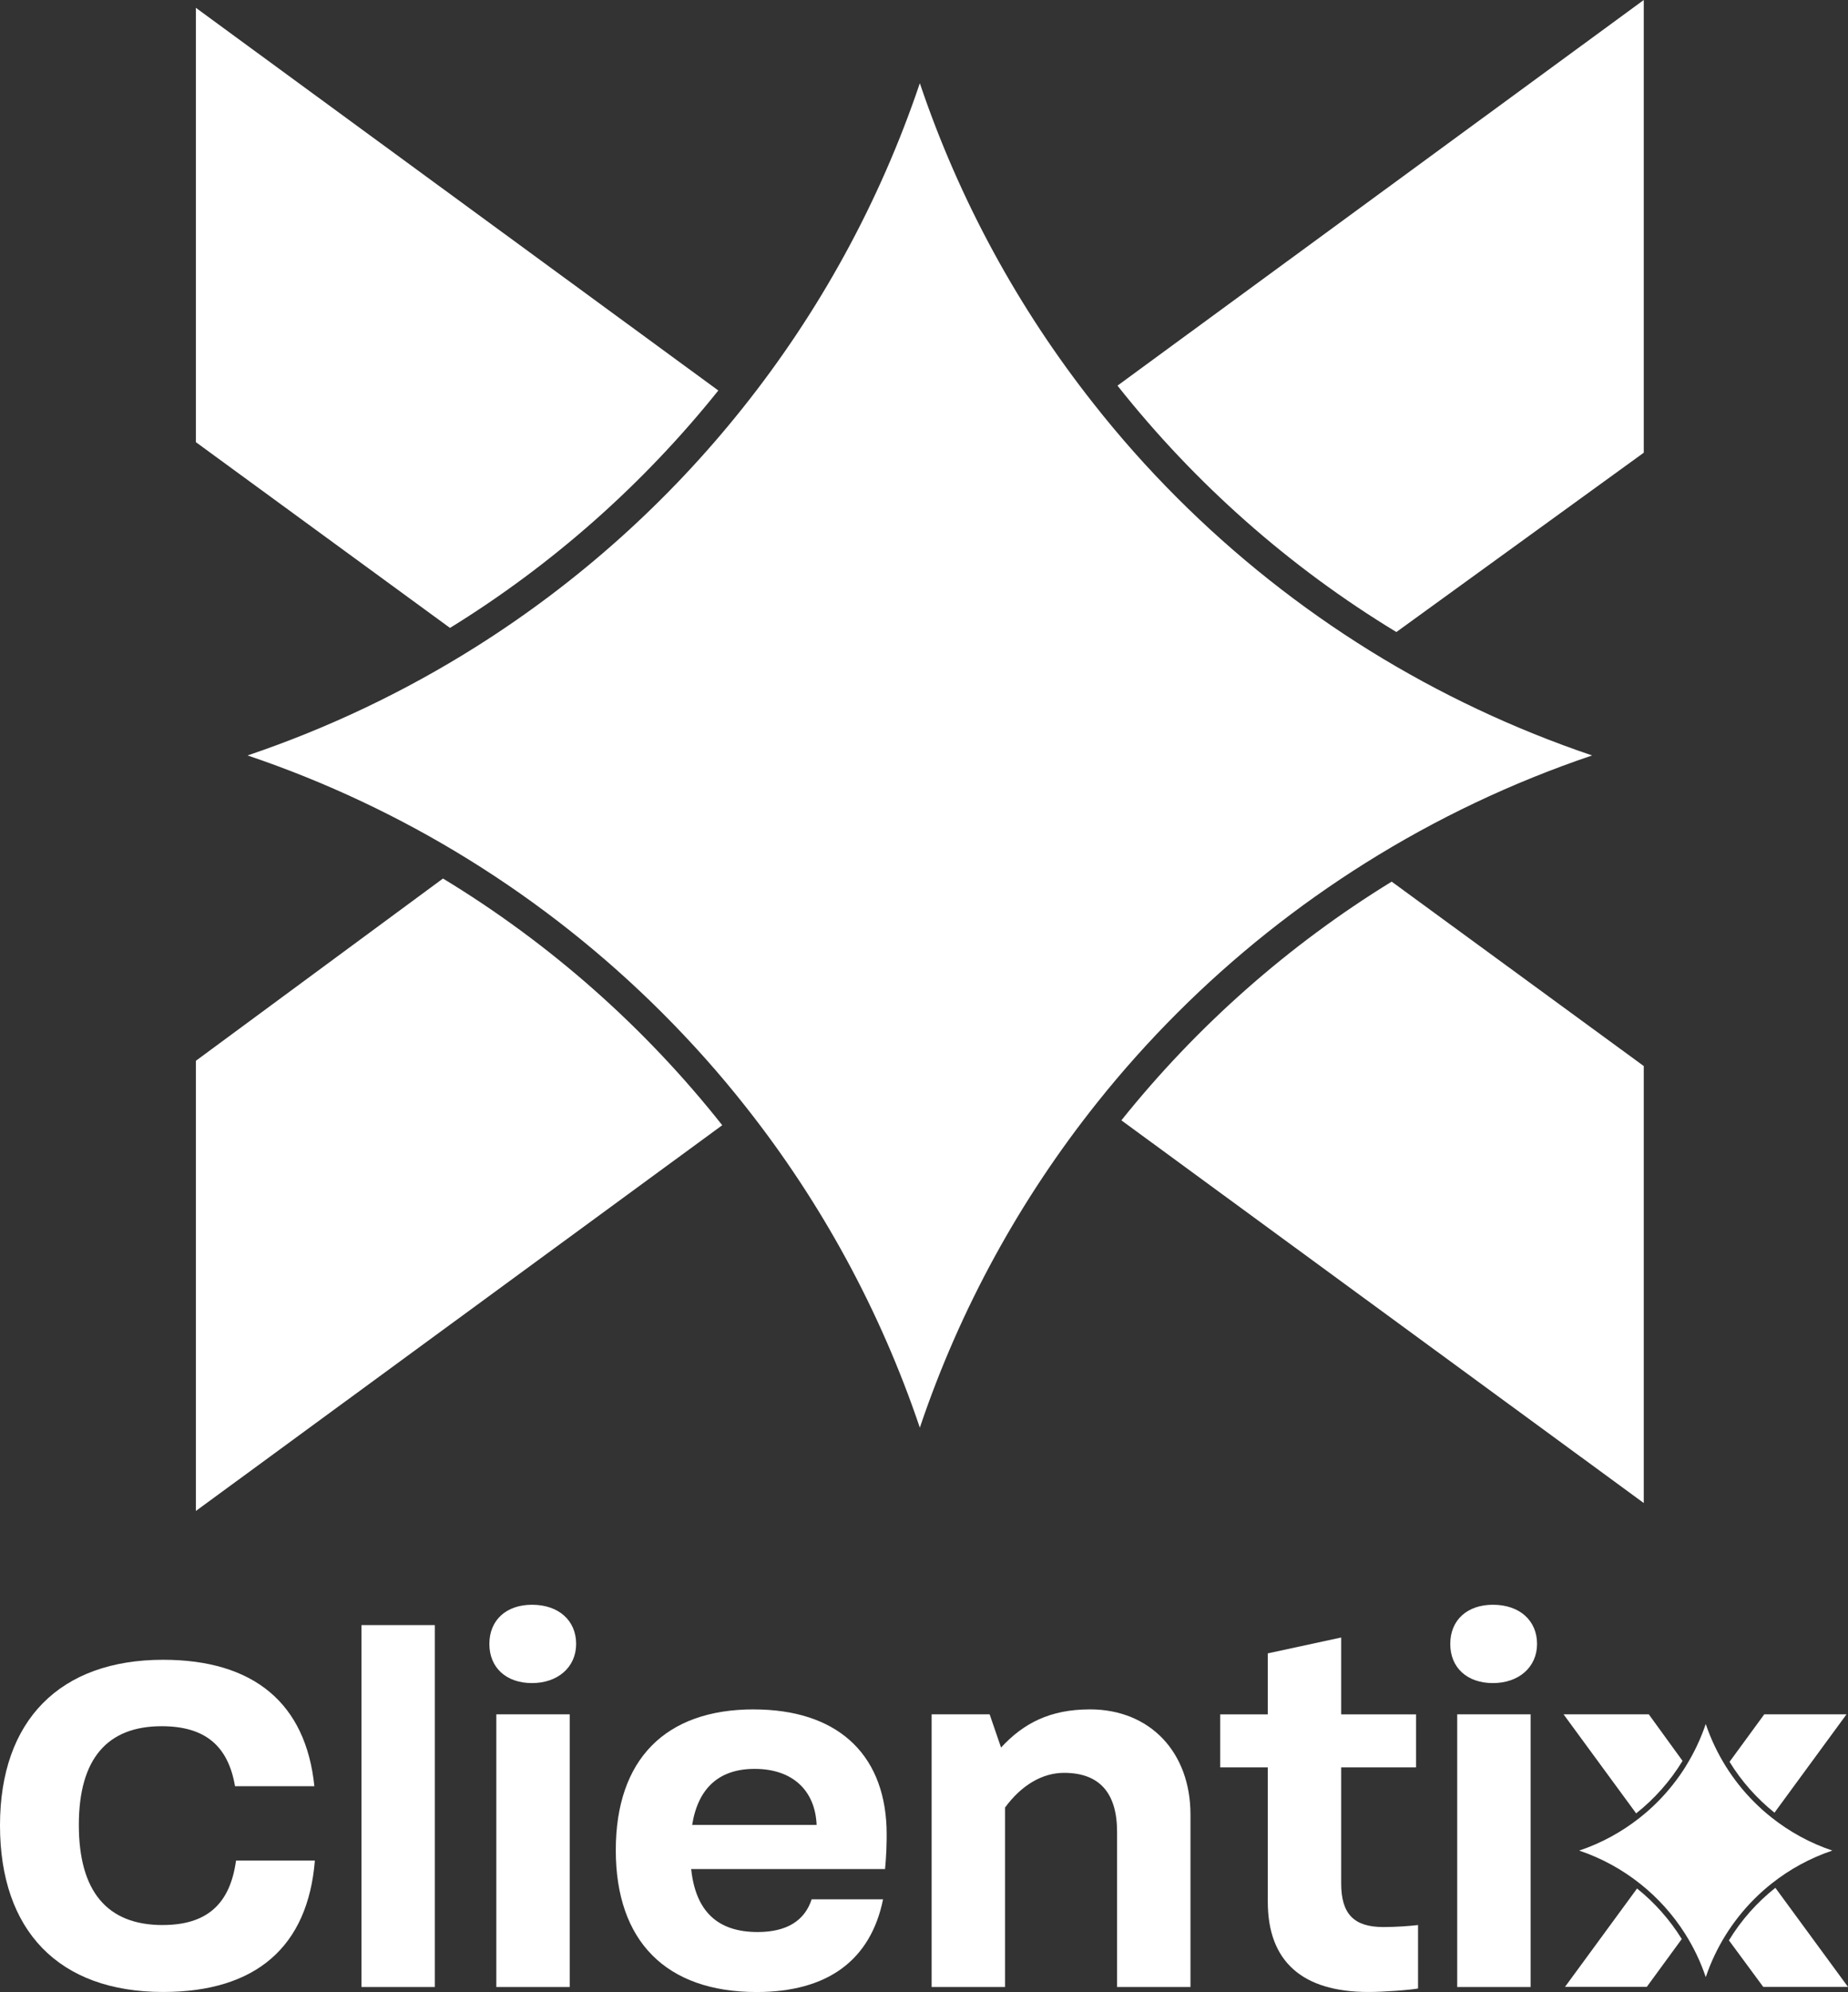 <?xml version="1.0" encoding="UTF-8"?>
<svg id="Capa_2" data-name="Capa 2" xmlns="http://www.w3.org/2000/svg" viewBox="0 0 725.65 782.25">
  <rect x="0" y="0" width="725.65" height="782.25" fill="#333333" stroke="none"/>
  <defs>
    <style>
      .cls-1 {
        fill: #fff;
        stroke-width: 0px;
      }
    </style>
  </defs>
  <g id="Capa_4" data-name="Capa 4">
    <g>
      <path class="cls-1" d="M63.86,755.96c-21.81,0-32.9-13.24-32.9-39.33s11.29-38.75,32.51-38.75c16.94,0,26.09,7.59,28.82,23.56h31.15c-3.31-32.52-23.75-49.65-59.38-49.65-40.5,0-64.06,23.75-64.06,65.03s22.98,65.42,64.06,65.42c36.41,0,56.85-17.72,59.58-51.6h-30.96c-2.34,17.13-11.49,25.31-28.82,25.31Z"/>
      <rect class="cls-1" x="141.93" y="638.17" width="28.82" height="142.13"/>
      <path class="cls-1" d="M208.9,630.18c-10.12,0-16.74,6.04-16.74,15.38s6.62,15.38,16.74,15.38,17.33-6.23,17.33-15.38-6.81-15.38-17.33-15.38Z"/>
      <rect class="cls-1" x="194.89" y="673.21" width="28.82" height="107.09"/>
      <path class="cls-1" d="M295.93,671.27c-34.66,0-54.13,19.66-54.13,55.3s19.66,55.69,55.3,55.69c27.84,0,44.78-12.46,49.65-36.41h-28.04c-2.73,8.37-9.74,12.85-21.22,12.85-15.77,0-24.34-8.18-26.09-24.73h76.13c.39-4.09.78-9.74.58-16.55-1.17-29.2-19.86-46.14-52.18-46.14ZM271.79,716.63c2.34-14.6,10.71-22,24.53-22,14.8,0,23.75,8.37,24.34,22h-48.87Z"/>
      <path class="cls-1" d="M427.93,671.27c-15.58,0-26.09,5.45-34.85,14.99l-4.48-13.05h-22.78v107.09h28.82v-70.48c6.43-8.76,14.6-13.63,23.17-13.63,13.83,0,20.83,7.79,20.83,23.17v60.94h28.82v-67.76c0-24.34-15.77-41.28-39.53-41.28Z"/>
      <path class="cls-1" d="M526.64,739.61v-45.56h29.4v-20.83h-29.4v-30.18l-28.82,6.23v23.95h-18.69v20.83h18.69v52.76c0,23.36,13.44,35.43,39.53,35.43,6.04,0,16.35-.78,19.47-1.36v-24.92c-3.5.39-8.37.78-13.63.78-11.49,0-16.55-5.06-16.55-17.13Z"/>
      <rect class="cls-1" x="572.2" y="673.21" width="28.82" height="107.09"/>
      <path class="cls-1" d="M586.22,630.18c-10.12,0-16.75,6.04-16.75,15.38s6.62,15.38,16.75,15.38,17.33-6.23,17.33-15.38-6.82-15.38-17.33-15.38Z"/>
    </g>
    <path class="cls-1" d="M538.09,255.65c-27.57-17.09-52.99-37.28-75.8-60.09-11.71-11.71-22.73-24.11-32.98-37.17-29.37-37.24-52.6-79.64-68.12-125.71-15.82,46.88-39.55,89.96-69.65,127.67-29.34,36.82-64.7,68.5-104.71,93.69-27.8,17.51-57.83,31.87-89.62,42.62,30.72,10.37,59.82,24.15,86.85,40.89,27.65,17.13,53.14,37.36,75.99,60.21,11.71,11.71,22.77,24.11,33.02,37.17,29.37,37.24,52.57,79.64,68.12,125.71,15.78-46.88,39.55-89.93,69.61-127.63,9.83-12.36,20.35-24.11,31.49-35.25,22.31-22.31,47.11-42.08,73.99-58.94,27.61-17.32,57.4-31.52,88.89-42.16-30.79-10.41-59.98-24.23-87.08-41.01Z"/>
    <path class="cls-1" d="M76.91,3.07v170.56l99.79,72.95c40.2-24.8,75.91-56.44,105.36-93.23L76.91,3.07ZM546.46,346.22c-40.51,24.88-76.49,56.71-106.13,93.73l205.12,150.28v-171.6l-98.99-72.42ZM173.94,345l-97.03,71.57v176.78l206.69-151.48c-30.41-38.47-67.62-71.38-109.66-96.88ZM438.8,151.44c30.37,38.4,67.54,71.3,109.51,96.76l97.14-70.42V0l-206.65,151.44Z"/>
    <path class="cls-1" d="M662.08,693.42c-3.22,5.19-7.02,9.98-11.31,14.27-2.2,2.2-4.54,4.28-7,6.21-7.01,5.53-14.99,9.9-23.67,12.82,8.83,2.98,16.94,7.45,24.04,13.11,6.93,5.52,12.9,12.18,17.64,19.71,3.3,5.23,6,10.89,8.02,16.87,1.95-5.78,4.55-11.26,7.7-16.35,3.22-5.2,7.03-10,11.33-14.31,2.2-2.2,4.54-4.29,7-6.22,7.01-5.53,14.99-9.9,23.67-12.82-8.83-2.97-16.93-7.45-24.03-13.11-2.33-1.85-4.54-3.83-6.64-5.93-4.2-4.2-7.92-8.87-11.1-13.93-3.26-5.2-5.93-10.81-7.94-16.73-1.96,5.8-4.56,11.29-7.72,16.39Z"/>
    <path class="cls-1" d="M614.53,780.24h32.11l13.73-18.79c-4.67-7.57-10.63-14.29-17.55-19.84l-28.29,38.62ZM679.13,691.85c4.68,7.63,10.68,14.4,17.65,19.98l28.29-38.62h-32.3l-13.63,18.64ZM678.9,761.98l13.47,18.27h33.28l-28.52-38.91c-7.24,5.73-13.44,12.73-18.24,20.64ZM642.46,712.11c7.23-5.72,13.42-12.72,18.22-20.62l-13.26-18.29h-33.47l28.51,38.9Z"/>
  </g>
</svg>